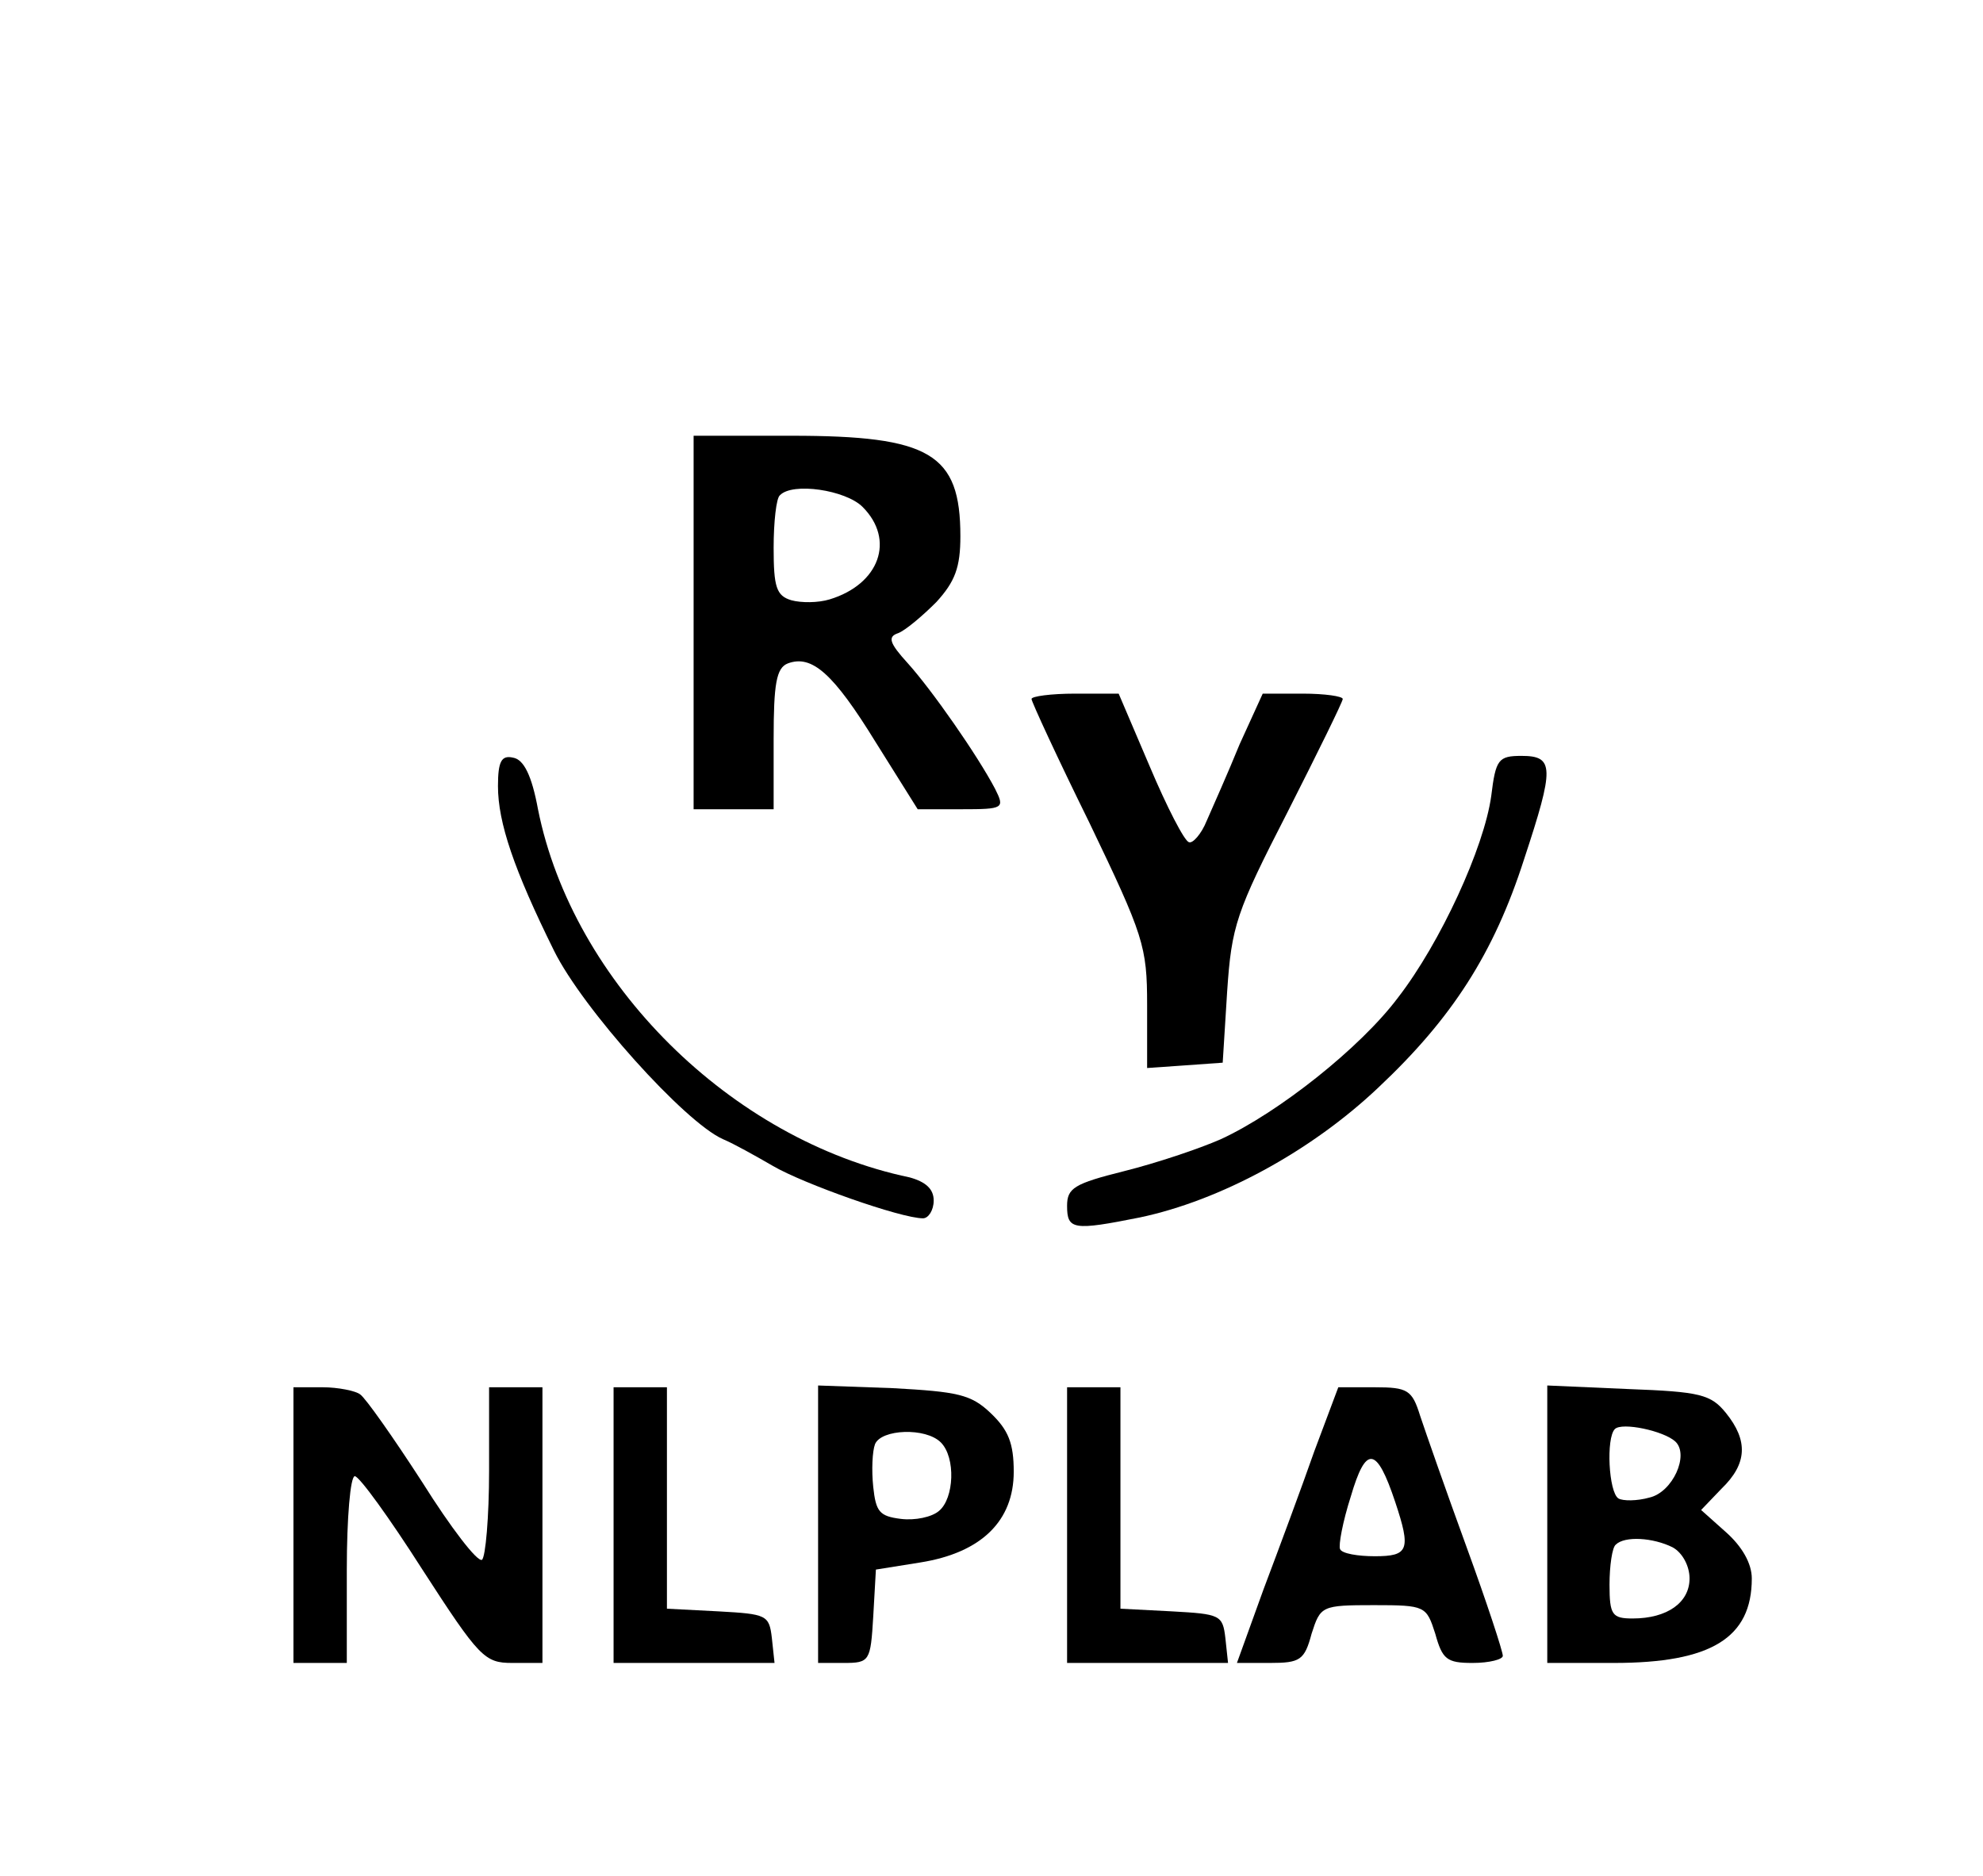 <?xml version="1.0" standalone="no"?>
<!DOCTYPE svg PUBLIC "-//W3C//DTD SVG 20010904//EN"
 "http://www.w3.org/TR/2001/REC-SVG-20010904/DTD/svg10.dtd">
<svg version="1.0" xmlns="http://www.w3.org/2000/svg"
 width="223pt" height="211pt" viewBox="0 0 223 211"
 preserveAspectRatio="xMidYMid meet">

<g transform="translate(0,211) scale(0.1,-0.1)"
fill="#000000" stroke="none">
<path d="M780 1410 l0 -210 45 0 45 0 0 79 c0 62 3 80 16 85 27 10 51 -11 99
-89 l47 -75 49 0 c48 0 49 1 38 23 -20 38 -71 111 -98 141 -21 23 -23 30 -11
34 8 3 27 19 43 35 21 23 27 39 27 74 0 93 -34 113 -190 113 l-110 0 0 -210z
m190 130 c37 -37 19 -87 -37 -104 -13 -4 -32 -4 -43 -1 -17 5 -20 15 -20 59 0
29 3 56 7 59 14 15 74 6 93 -13z"/>
<path d="M1160 1324 c0 -3 29 -66 65 -139 61 -127 65 -139 65 -205 l0 -71 43
3 42 3 5 80 c5 74 10 89 68 202 34 67 62 124 62 127 0 3 -20 6 -45 6 l-45 0
-26 -57 c-13 -32 -30 -70 -37 -86 -6 -15 -16 -26 -20 -24 -5 1 -25 40 -44 85
l-35 82 -49 0 c-27 0 -49 -3 -49 -6z"/>
<path d="M560 1226 c0 -41 18 -94 63 -185 32 -65 147 -193 190 -212 12 -5 37
-19 56 -30 34 -20 144 -59 169 -59 6 0 12 9 12 20 0 13 -9 21 -27 26 -201 42
-379 219 -418 414 -7 38 -16 56 -28 58 -13 3 -17 -4 -17 -32z"/>
<path d="M1677 1215 c-8 -58 -57 -165 -105 -227 -42 -56 -134 -129 -199 -159
-25 -11 -73 -27 -109 -36 -56 -14 -64 -19 -64 -39 0 -27 7 -28 82 -13 90 19
192 74 268 146 83 78 130 151 164 257 34 103 34 116 -3 116 -26 0 -29 -4 -34
-45z"/>
<path d="M330 395 l0 -155 30 0 30 0 0 105 c0 58 4 105 9 105 5 0 39 -47 76
-105 64 -99 70 -105 101 -105 l34 0 0 155 0 155 -30 0 -30 0 0 -94 c0 -52 -4
-97 -8 -100 -5 -3 -35 36 -67 87 -33 51 -64 95 -70 99 -5 4 -25 8 -42 8 l-33
0 0 -155z"/>
<path d="M690 395 l0 -155 91 0 90 0 -3 28 c-3 26 -6 27 -60 30 l-58 3 0 124
0 125 -30 0 -30 0 0 -155z"/>
<path d="M920 396 l0 -156 29 0 c29 0 30 2 33 52 l3 53 50 8 c69 11 105 47
105 102 0 32 -6 47 -26 66 -22 21 -37 24 -110 28 l-84 3 0 -156z m138 92 c17
-17 15 -63 -2 -77 -8 -7 -27 -11 -43 -9 -24 3 -28 8 -31 36 -2 19 -1 40 2 48
7 17 57 19 74 2z"/>
<path d="M1200 395 l0 -155 91 0 90 0 -3 28 c-3 26 -6 27 -60 30 l-58 3 0 124
0 125 -30 0 -30 0 0 -155z"/>
<path d="M1478 478 c-14 -40 -40 -110 -57 -155 l-30 -83 37 0 c34 0 39 3 47
33 10 31 11 32 70 32 58 0 59 -1 69 -32 8 -29 13 -33 42 -33 19 0 34 4 34 8 0
5 -18 60 -41 123 -23 63 -46 129 -52 147 -9 29 -14 32 -51 32 l-41 0 -27 -72z
m91 -57 c18 -54 15 -61 -23 -61 -19 0 -37 3 -39 8 -2 4 3 31 12 59 17 58 29
57 50 -6z"/>
<path d="M1740 396 l0 -156 75 0 c109 0 155 28 155 95 0 17 -11 36 -29 52
l-28 25 23 24 c29 28 30 54 5 85 -17 21 -29 24 -110 27 l-91 4 0 -156z m144
93 c16 -15 -3 -57 -29 -63 -14 -4 -30 -4 -35 -1 -11 7 -14 68 -4 78 8 8 55 -2
68 -14z m-3 -119 c11 -6 19 -21 19 -35 0 -27 -25 -45 -64 -45 -23 0 -26 4 -26
38 0 21 3 42 7 45 10 10 42 8 64 -3z"/>
</g>
</svg>
